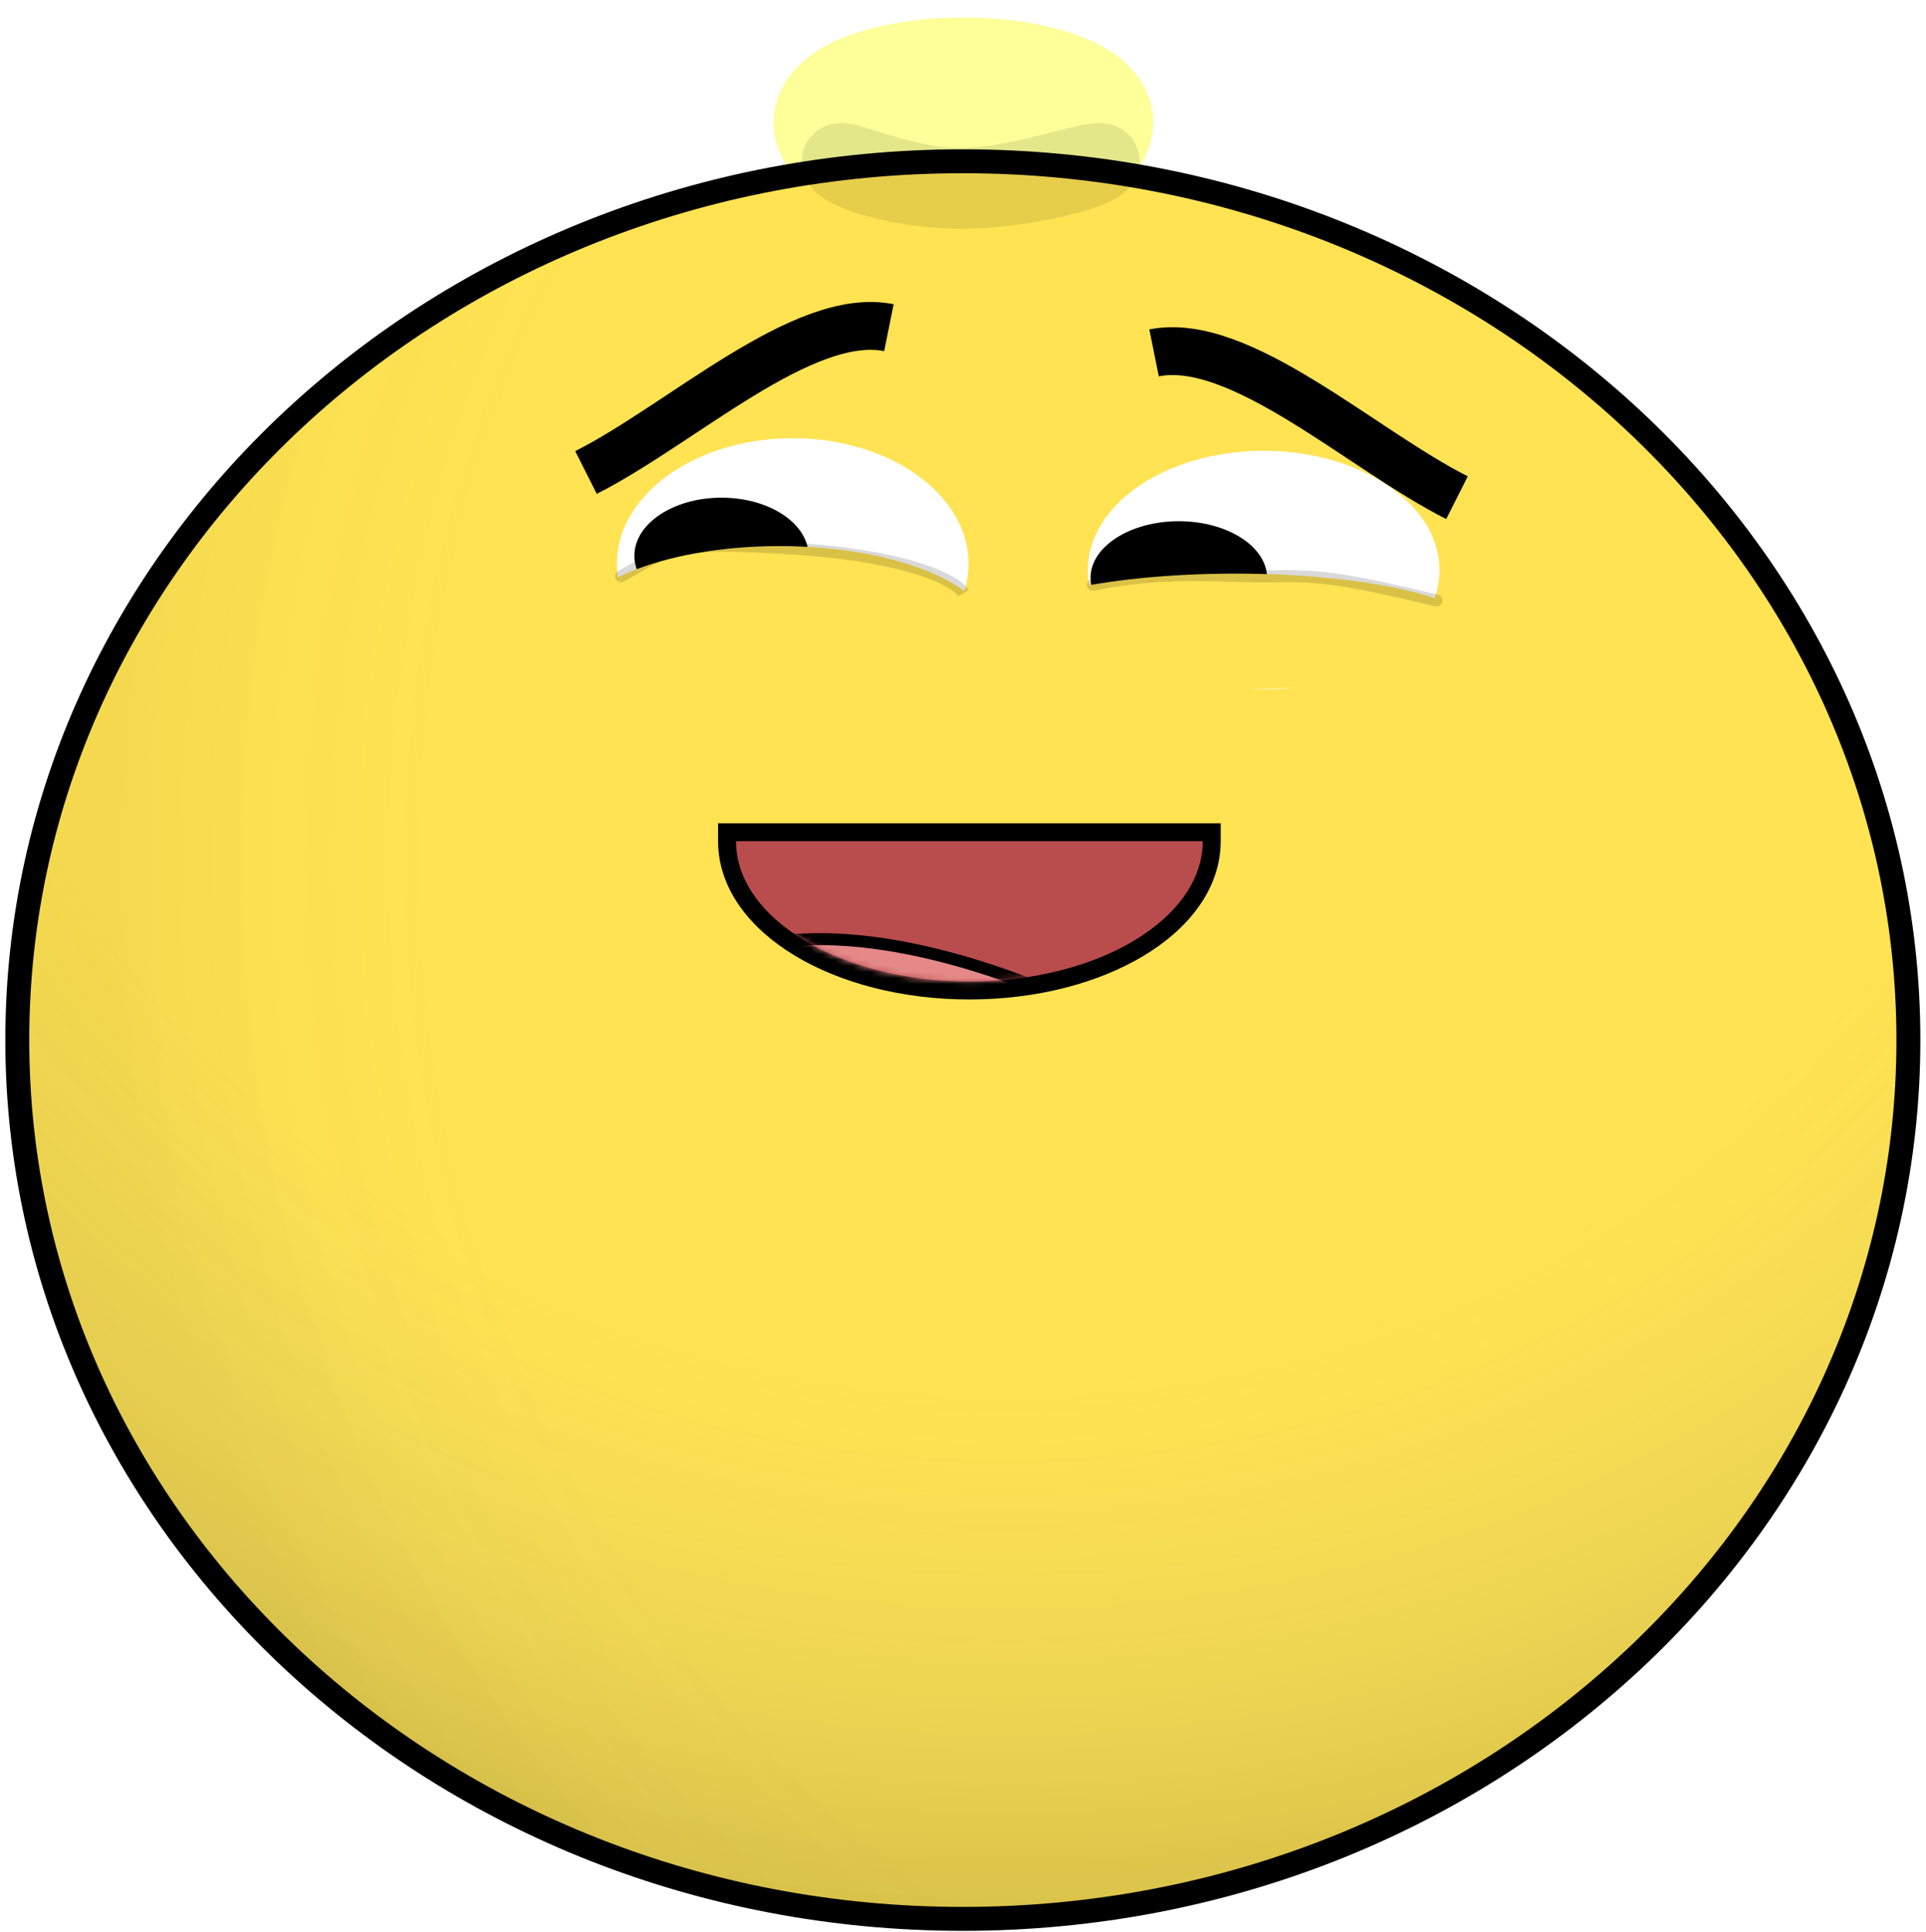 <svg width="322" height="323" viewBox="0 0 322 323" fill="none" xmlns="http://www.w3.org/2000/svg">
<ellipse cx="161.071" cy="20.516" rx="22.247" ry="8.09" stroke="#FDFF99" stroke-width="19"/>
<path d="M2.892 173.9C2.892 254.916 73.529 320.835 160.974 320.835C248.419 320.835 319.057 254.916 319.057 173.9C319.057 92.883 248.419 26.965 160.974 26.965C73.529 26.965 2.892 92.883 2.892 173.9Z" fill="#FFE352"/>
<path d="M2.892 173.9C2.892 254.916 73.529 320.835 160.974 320.835C248.419 320.835 319.057 254.916 319.057 173.9C319.057 92.883 248.419 26.965 160.974 26.965C73.529 26.965 2.892 92.883 2.892 173.9Z" fill="url(#paint0_radial)"/>
<path d="M2.892 173.9C2.892 254.916 73.529 320.835 160.974 320.835C248.419 320.835 319.057 254.916 319.057 173.9C319.057 92.883 248.419 26.965 160.974 26.965C73.529 26.965 2.892 92.883 2.892 173.9Z" fill="url(#paint1_radial)" fill-opacity="0.2"/>
<path d="M2.892 173.9C2.892 254.916 73.529 320.835 160.974 320.835C248.419 320.835 319.057 254.916 319.057 173.9C319.057 92.883 248.419 26.965 160.974 26.965C73.529 26.965 2.892 92.883 2.892 173.9Z" stroke="black" stroke-width="4"/>
<g filter="url(#filter0_f)">
<path d="M184.533 26.968C184.533 28.857 171.18 32.245 160.611 32.245C150.042 32.245 140.038 28.857 140.038 26.968C140.038 25.079 150.042 30.736 160.611 30.736C171.18 30.736 184.533 25.079 184.533 26.968Z" stroke="black" stroke-opacity="0.1" stroke-width="12"/>
</g>
<ellipse cx="132.53" cy="94.267" rx="29.397" ry="20.998" fill="white"/>
<mask id="mask0" mask-type="alpha" maskUnits="userSpaceOnUse" x="103" y="73" width="59" height="43">
<ellipse cx="132.53" cy="94.267" rx="29.397" ry="20.998" fill="white"/>
</mask>
<g mask="url(#mask0)">
<ellipse cx="120.622" cy="92.921" rx="14.562" ry="9.708" fill="black"/>
</g>
<path d="M165.926 106.243C165.926 114.495 149.989 124.067 130.33 124.067C110.671 124.067 94.734 114.495 94.734 106.243C94.734 97.992 110.671 91.303 130.33 91.303C149.989 91.303 165.926 97.992 165.926 106.243Z" fill="#FFE352"/>
<path d="M242.173 101.618C236.982 99.731 223.93 96.076 213.251 96.562C199.903 97.169 200.712 95.146 182.712 97.775" stroke="black"/>
<ellipse cx="211.271" cy="95.317" rx="29.397" ry="19.948" fill="white"/>
<mask id="mask1" mask-type="alpha" maskUnits="userSpaceOnUse" x="181" y="75" width="60" height="41">
<ellipse cx="211.271" cy="95.317" rx="29.397" ry="19.948" fill="white"/>
</mask>
<g mask="url(#mask1)">
<path d="M211.842 96.652C211.842 101.902 205.232 106.158 197.078 106.158C188.924 106.158 182.314 101.902 182.314 96.652C182.314 91.402 188.924 87.147 197.078 87.147C205.232 87.147 211.842 91.402 211.842 96.652Z" fill="black"/>
</g>
<ellipse cx="206.546" cy="105.587" rx="40.683" ry="9.677" fill="#FFE352"/>
<path d="M202.581 140.65V139.15H201.081H123.049H121.549V140.65C121.549 147.861 126.402 154.135 133.703 158.525C141.034 162.933 151.065 165.611 162.065 165.611C173.065 165.611 183.096 162.933 190.427 158.525C197.728 154.135 202.581 147.861 202.581 140.65Z" fill="#B94C4C" stroke="black" stroke-width="3"/>
<mask id="mask2" mask-type="alpha" maskUnits="userSpaceOnUse" x="123" y="140" width="79" height="25">
<path d="M200.044 141.65C199.621 147.261 195.653 152.465 189.138 156.383C182.258 160.52 172.689 163.111 162.065 163.111C151.441 163.111 141.872 160.52 134.992 156.383C128.477 152.465 124.509 147.261 124.086 141.65H200.044Z" fill="#B94C4C" stroke="black" stroke-width="2"/>
</mask>
<g mask="url(#mask2)">
<path d="M135.7 157.036C114.59 157.523 106.481 164.368 104.921 167.904C112.473 171.027 124.37 174.839 138.507 176.607C169.503 180.483 187.638 173.476 189.849 172.877C180.878 167.695 156.81 156.549 135.7 157.036Z" fill="#E48888" stroke="black" stroke-width="2"/>
</g>
<path d="M97.97 79.001C113.886 70.975 134.276 51.896 148.614 54.79M243.588 83.213C227.671 75.188 207.282 56.109 192.944 59.003" stroke="black" stroke-width="8"/>
<path d="M240.15 100.403C225.791 96.965 220.937 96.156 213.049 96.359C205.161 96.561 195.656 95.145 182.712 97.774" stroke="black" stroke-opacity="0.15" stroke-width="2" stroke-linecap="round"/>
<path d="M103.344 95.487C102.863 95.758 102.693 96.368 102.964 96.849C103.236 97.33 103.846 97.5 104.327 97.229L103.344 95.487ZM104.327 97.229C108.357 94.955 110.252 93.584 113.675 92.856C117.137 92.12 122.162 92.056 132.289 92.704L132.416 90.708C122.318 90.062 117.028 90.099 113.26 90.9C109.452 91.709 107.201 93.311 103.344 95.487L104.327 97.229ZM132.289 92.704C142.345 93.348 149.151 94.719 153.558 96.151C155.761 96.867 157.348 97.592 158.434 98.237C159.55 98.899 160.05 99.425 160.209 99.695L161.934 98.683C161.52 97.976 160.671 97.239 159.455 96.517C158.21 95.778 156.48 94.998 154.175 94.249C149.565 92.751 142.585 91.359 132.416 90.708L132.289 92.704Z" fill="black" fill-opacity="0.15"/>
<defs>
<filter id="filter0_f" x="114.038" y="0.582" width="96.495" height="57.662" filterUnits="userSpaceOnUse" color-interpolation-filters="sRGB">
<feFlood flood-opacity="0" result="BackgroundImageFix"/>
<feBlend mode="normal" in="SourceGraphic" in2="BackgroundImageFix" result="shape"/>
<feGaussianBlur stdDeviation="10" result="effect1_foregroundBlur"/>
</filter>
<radialGradient id="paint0_radial" cx="0" cy="0" r="1" gradientUnits="userSpaceOnUse" gradientTransform="translate(166.532 60.965) rotate(93.615) scale(283.625 304.855)">
<stop stop-color="#FCFCFC" stop-opacity="0"/>
<stop offset="0.224" stop-color="white" stop-opacity="0"/>
<stop offset="0.599" stop-color="#959595" stop-opacity="0"/>
<stop offset="1" stop-opacity="0.21"/>
</radialGradient>
<radialGradient id="paint1_radial" cx="0" cy="0" r="1" gradientUnits="userSpaceOnUse" gradientTransform="translate(266.779 143.567) rotate(177.925) scale(247.157 265.656)">
<stop stop-color="#FCFCFC" stop-opacity="0"/>
<stop offset="0.224" stop-color="white" stop-opacity="0"/>
<stop offset="0.786" stop-color="#959595" stop-opacity="0"/>
<stop offset="1" stop-opacity="0.21"/>
</radialGradient>
</defs>
</svg>
